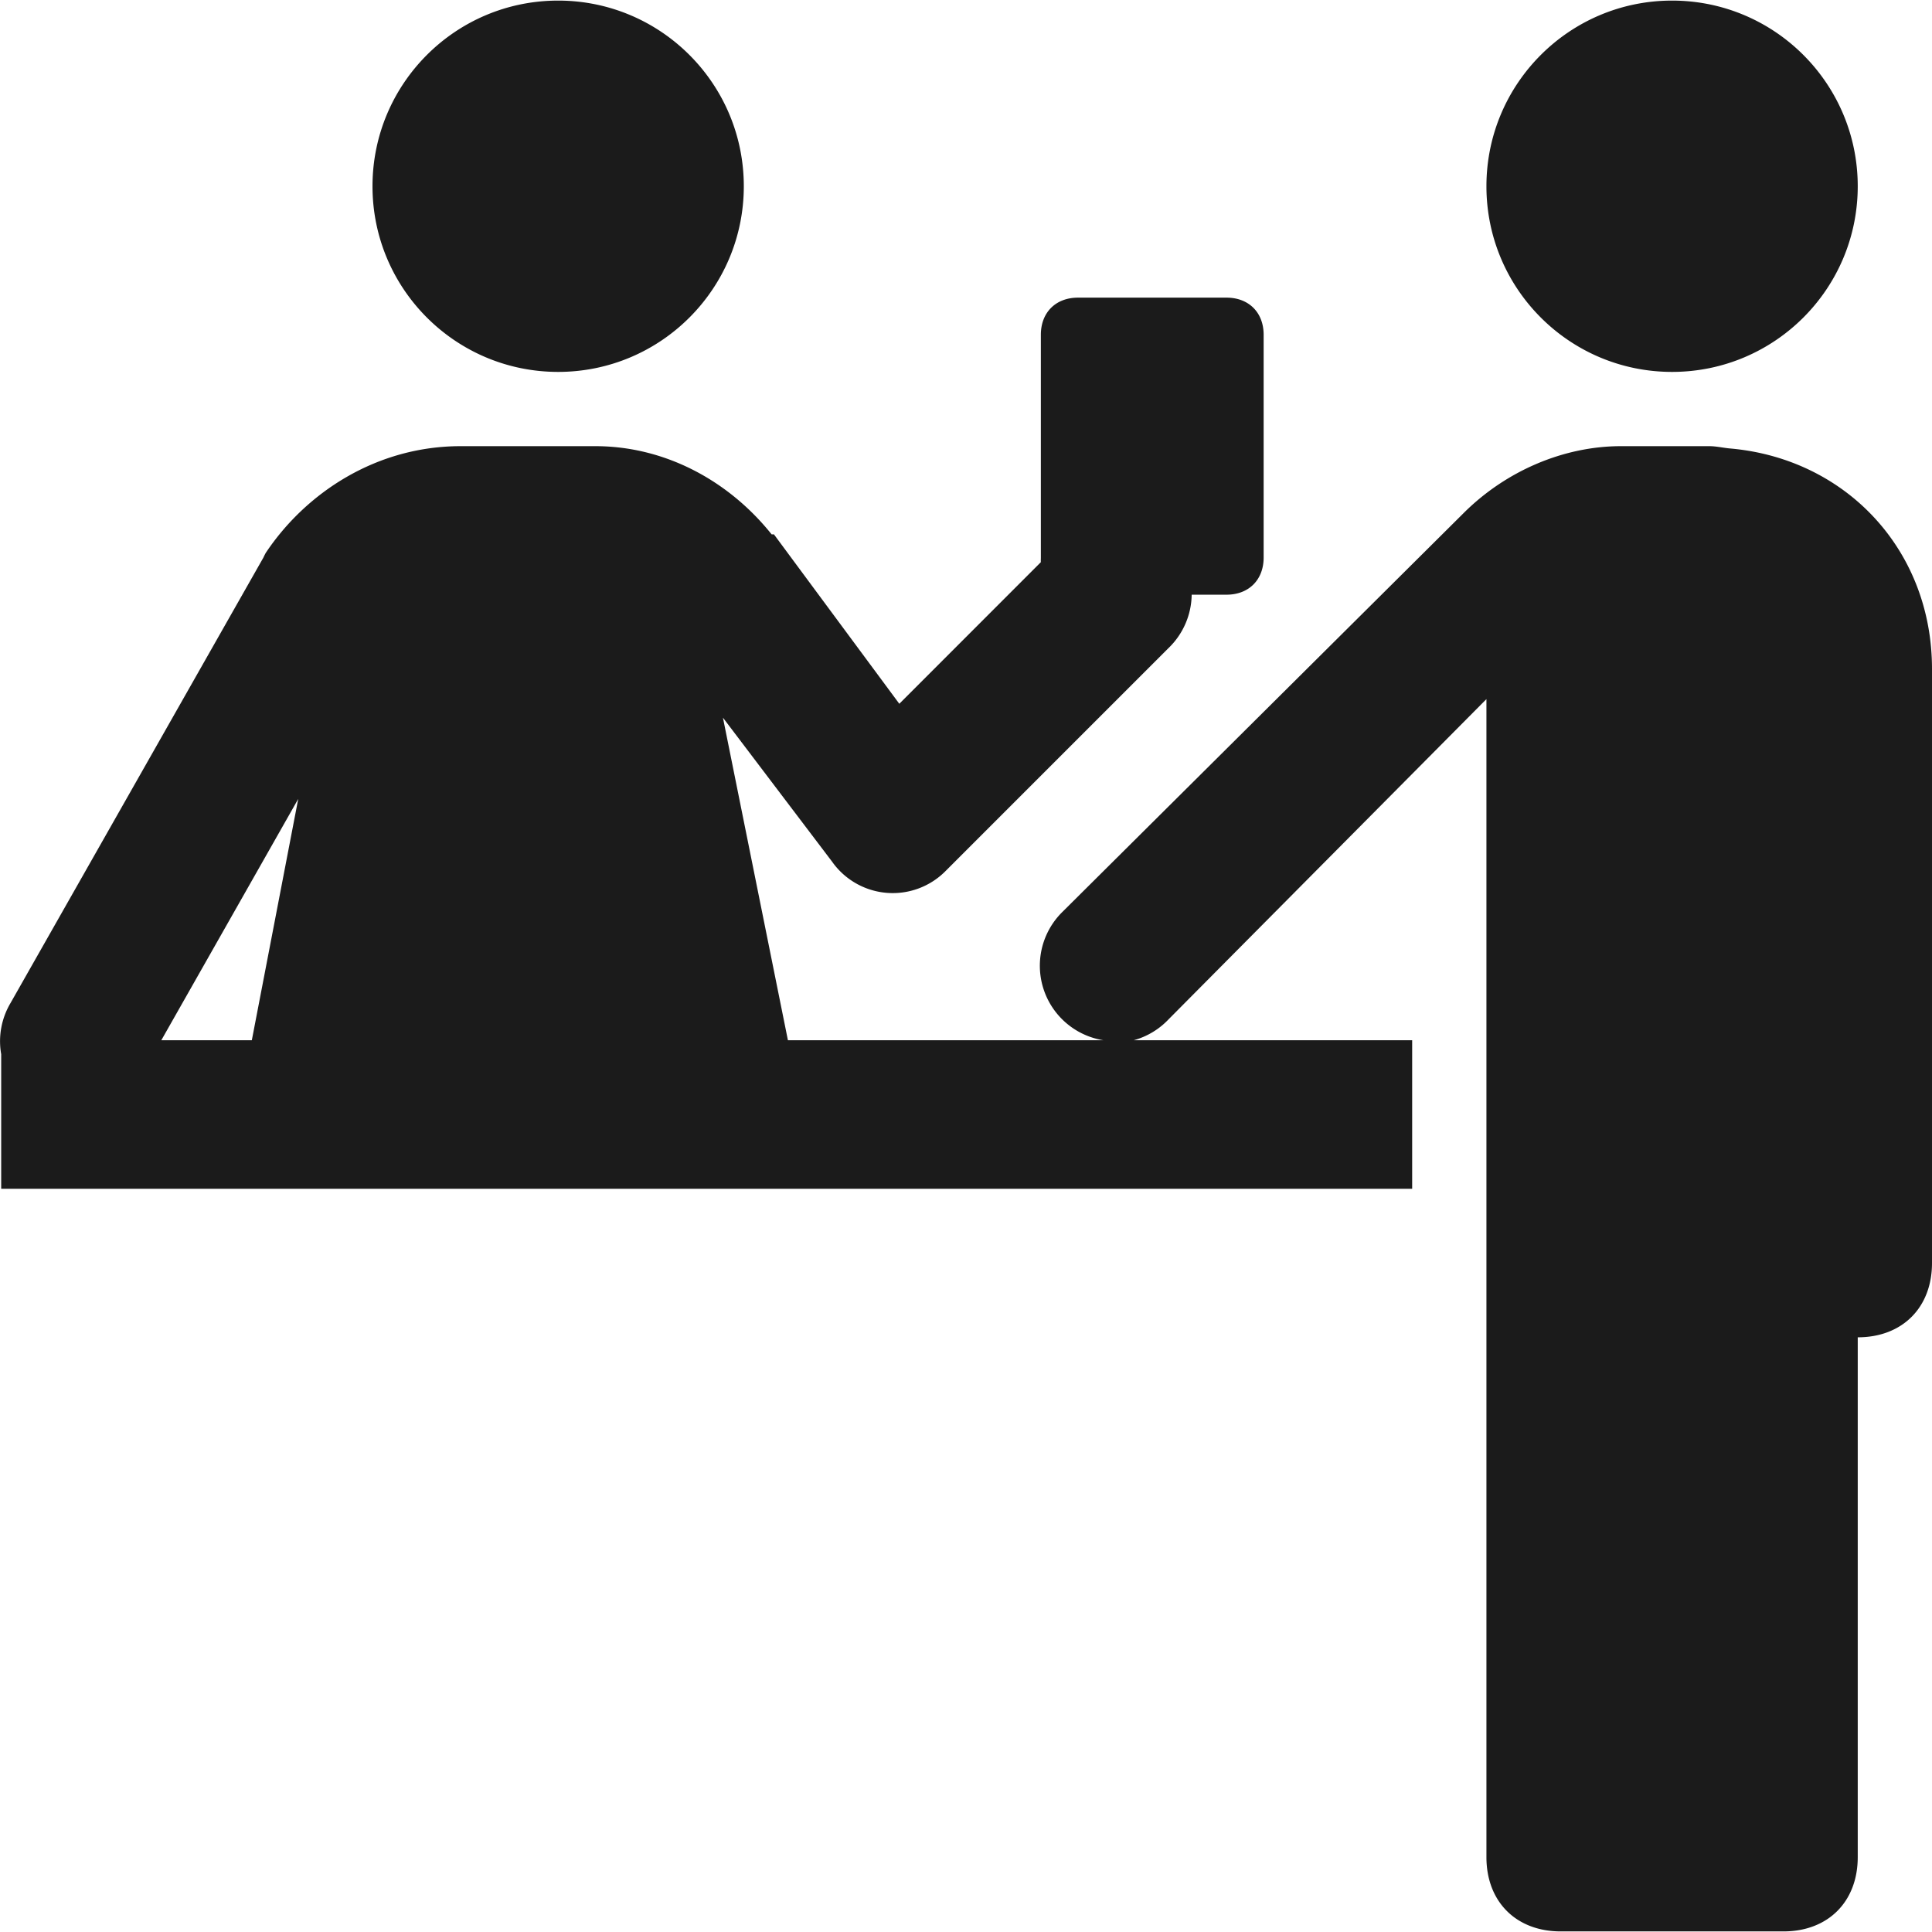 <svg xmlns="http://www.w3.org/2000/svg" viewBox="-0.016 0 26.016 26" fill="rgb(27, 27, 27)" style="width: 37px; height: 37px; background-color: rgba(0, 0, 0, 0); position: absolute; bottom: 0px; left: 0px;">
    <path style="text-indent:0;text-align:start;line-height:normal;text-transform:none;block-progression:tb;-inkscape-font-specification:Bitstream Vera Sans" d="M 7.5 0 C 6.119 0 5 1.119 5 2.5 C 5 3.881 6.119 5 7.5 5 C 8.881 5 10 3.881 10 2.5 C 10 1.119 8.881 0 7.5 0 z M 22.5 0 C 21.119 0 20 1.119 20 2.5 C 20 3.881 21.119 5 22.5 5 C 23.881 5 25 3.881 25 2.5 C 25 1.119 23.881 0 22.5 0 z M 14.5 4 C 14.2 4 14 4.2 14 4.5 L 14 7.5 C 14 7.521 13.998 7.543 14 7.562 L 12.094 9.469 L 10.406 7.188 A 1 1 0 0 0 10.375 7.188 C 9.792 6.459 8.933 6 8 6 L 7.406 6 L 7 6 L 6.188 6 C 5.054 6 4.105 6.624 3.562 7.438 A 1 1 0 0 0 3.531 7.5 L 0.125 13.5 A 1.008 1.008 0 0 0 0 14.188 L 0 16 L 19 16 L 19 14 L 15.25 14 A 1.016 1.016 0 0 0 15.719 13.719 L 20 9.406 L 20 18 L 20 25 C 20 25.6 20.4 26 21 26 L 24 26 C 24.6 26 25 25.6 25 25 L 25 18 C 25.6 18 26 17.6 26 17 L 26 9 C 26 7.396 24.84 6.167 23.281 6.031 C 23.188 6.023 23.096 6 23 6 L 21.812 6 C 21.046 6 20.264 6.329 19.688 6.906 L 14.281 12.281 A 1.016 1.016 0 0 0 14.844 14 L 10.594 14 L 9.719 9.656 L 11.188 11.594 A 1 1 0 0 0 12.719 11.719 L 15.719 8.719 A 1.016 1.016 0 0 0 16.031 8 L 16.5 8 C 16.8 8 17 7.8 17 7.5 L 17 4.5 C 17 4.2 16.8 4 16.5 4 L 14.5 4 z M 4 10.75 L 3.375 14 L 2.156 14 L 4 10.75 z" color="#000" overflow="visible" enable-background="accumulate" font-family="Bitstream Vera Sans"></path>
</svg>